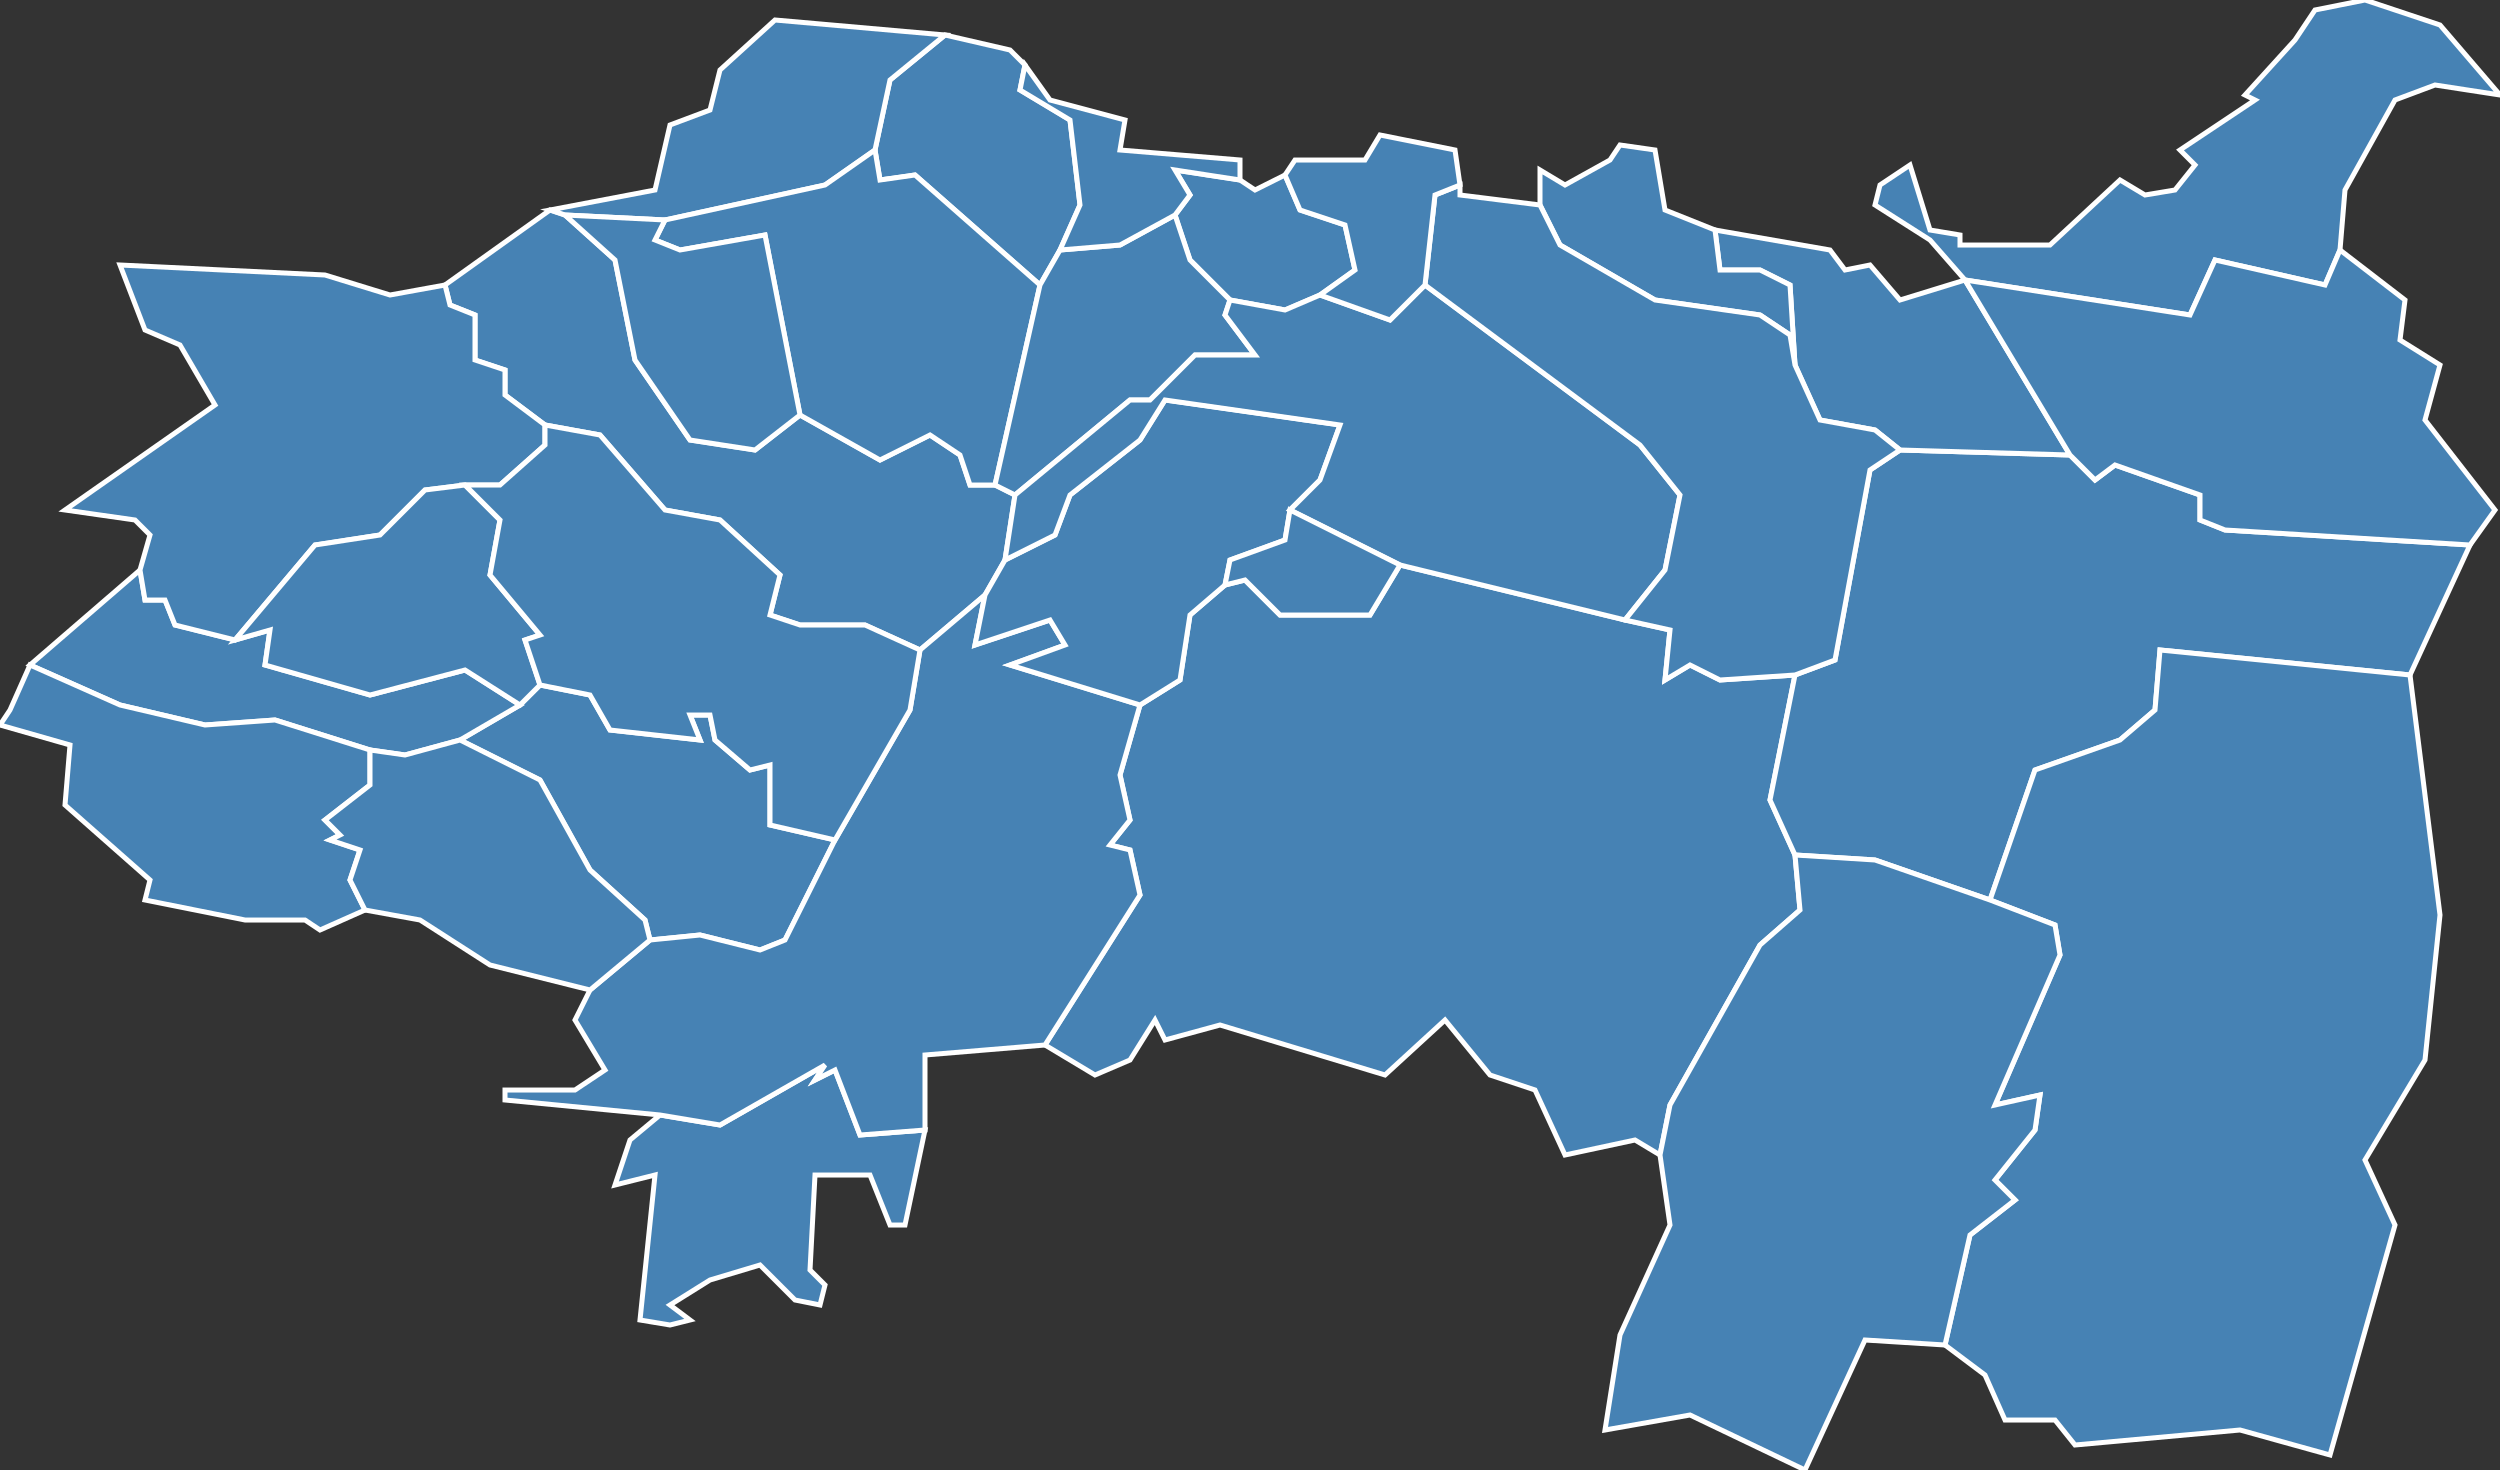 <?xml version="1.0" encoding="utf-8"?>
<svg version="1.1" id="svgmap" xmlns="http://www.w3.org/2000/svg" xmlns:xlink="http://www.w3.org/1999/xlink" x="0px" y="0px" width="100%" height="100%" viewBox="0 0 500 294">
<rect x="0" y="0" width="500" height="294" fill="#333333" stroke="none"/>
<polygon points="92,148 104,141 108,137 118,139 122,146 140,148 138,143 142,143 143,148 150,154 154,153 154,165 167,168 157,188 152,190 140,187 130,188 129,184 118,174 108,156 92,148" id="26023" class="commune" fill="steelblue" stroke-width="1" stroke="white" geotype="commune" geoname="Barbières" code_insee="26023" code_canton="2619"/><polygon points="175,30 178,16 189,7 202,10 205,13 204,18 214,24 216,41 212,50 208,57 183,35 176,36 175,30" id="26034" class="commune" fill="steelblue" stroke-width="1" stroke="white" geotype="commune" geoname="Baume-d'Hostun" code_insee="26034" code_canton="2619"/><polygon points="110,42 113,43 123,52 127,72 138,88 151,90 160,83 176,92 186,87 192,91 194,97 199,97 203,99 201,112 197,119 184,130 173,125 160,125 154,123 156,115 144,104 133,102 120,87 109,85 101,79 101,74 95,72 95,63 90,61 89,57 110,42" id="26039" class="commune" fill="steelblue" stroke-width="1" stroke="white" geotype="commune" geoname="Beauregard-Baret" code_insee="26039" code_canton="2619"/><polygon points="6,133 28,114 29,120 33,120 35,125 47,128 54,126 53,133 74,139 93,134 104,141 92,148 81,151 74,150 55,144 41,145 24,141 6,133" id="26049" class="commune" fill="steelblue" stroke-width="1" stroke="white" geotype="commune" geoname="Bésayes" code_insee="26049" code_canton="2619"/><polygon points="359,135 354,160 359,171 360,182 352,189 334,221 332,231 327,228 313,231 307,218 298,215 289,204 277,215 244,205 233,208 231,204 226,212 219,215 209,209 228,179 226,170 222,169 226,164 224,155 228,141 236,136 238,123 245,117 249,116 256,123 274,123 280,113 325,124 334,126 333,136 338,133 344,136 359,135" id="26059" class="commune" fill="steelblue" stroke-width="1" stroke="white" geotype="commune" geoname="Bouvante" code_insee="26059" code_canton="2619"/><polygon points="126,228 132,223 144,225 165,213 163,216 167,214 172,227 185,226 181,245 178,245 174,235 163,235 162,254 165,257 164,261 159,260 152,253 142,256 134,261 138,264 134,265 128,264 131,235 123,237 126,228" id="26066" class="commune" fill="steelblue" stroke-width="1" stroke="white" geotype="commune" geoname="Chaffal" code_insee="26066" code_canton="2619"/><polygon points="380,90 414,91 419,96 423,93 440,99 440,104 445,106 494,109 482,135 432,130 431,142 424,148 407,154 398,180 375,172 359,171 354,160 359,135 367,132 374,94 380,90" id="26074" class="commune" fill="steelblue" stroke-width="1" stroke="white" geotype="commune" geoname="Chapelle-en-Vercors" code_insee="26074" code_canton="2619"/><polygon points="2,142 6,133 24,141 41,145 55,144 74,150 74,157 65,164 68,167 66,168 72,170 70,176 73,182 64,186 61,184 49,184 29,180 30,176 13,161 14,149 0,145 2,142" id="26079" class="commune" fill="steelblue" stroke-width="1" stroke="white" geotype="commune" geoname="Charpey" code_insee="26079" code_canton="2619"/><polygon points="65,55 78,59 89,57 90,61 95,63 95,72 101,74 101,79 109,85 109,89 100,97 93,97 85,98 76,107 63,109 47,128 35,125 33,120 29,120 28,114 30,107 27,104 13,102 43,81 36,69 29,66 24,53 65,55" id="26088" class="commune" fill="steelblue" stroke-width="1" stroke="white" geotype="commune" geoname="Chatuzange-le-Goubet" code_insee="26088" code_canton="2619"/><polygon points="414,91 380,90 375,86 364,84 359,73 358,57 352,54 344,54 343,46 366,50 369,54 374,53 380,60 393,56 414,91" id="26117" class="commune" fill="steelblue" stroke-width="1" stroke="white" geotype="commune" geoname="Échevis" code_insee="26117" code_canton="2619"/><polygon points="113,43 110,42 131,38 134,25 142,22 144,14 155,4 189,7 178,16 175,30 165,37 133,44 113,43" id="26129" class="commune" fill="steelblue" stroke-width="1" stroke="white" geotype="commune" geoname="Eymeux" code_insee="26129" code_canton="2619"/><polygon points="175,30 176,36 183,35 208,57 199,97 194,97 192,91 186,87 176,92 160,83 153,47 136,50 131,48 133,44 165,37 175,30" id="26149" class="commune" fill="steelblue" stroke-width="1" stroke="white" geotype="commune" geoname="Hostun" code_insee="26149" code_canton="2619"/><polygon points="130,188 140,187 152,190 157,188 167,168 182,142 184,130 197,119 195,129 210,124 213,129 202,133 228,141 224,155 226,164 222,169 226,170 228,179 209,209 185,211 185,226 172,227 167,214 163,216 165,213 144,225 132,223 101,220 101,218 115,218 121,214 115,204 118,198 130,188" id="26163" class="commune" fill="steelblue" stroke-width="1" stroke="white" geotype="commune" geoname="Léoncel" code_insee="26163" code_canton="2619"/><polygon points="108,137 104,141 93,134 74,139 53,133 54,126 47,128 63,109 76,107 85,98 93,97 100,104 98,115 108,127 105,128 108,137" id="26173" class="commune" fill="steelblue" stroke-width="1" stroke="white" geotype="commune" geoname="Marches" code_insee="26173" code_canton="2619"/><polygon points="235,43 238,39 235,34 248,36 251,38 257,35 260,42 269,45 271,54 264,59 257,62 246,60 238,52 235,43" id="26217" class="commune" fill="steelblue" stroke-width="1" stroke="white" geotype="commune" geoname="Motte-Fanjas" code_insee="26217" code_canton="2619"/><polygon points="197,119 201,112 211,107 214,99 228,88 233,80 268,85 264,96 258,102 257,108 246,112 245,117 238,123 236,136 228,141 202,133 213,129 210,124 195,129 197,119" id="26223" class="commune" fill="steelblue" stroke-width="1" stroke="white" geotype="commune" geoname="Oriol-en-Royans" code_insee="26223" code_canton="2619"/><polygon points="203,99 199,97 208,57 212,50 224,49 235,43 238,52 246,60 245,63 251,71 239,71 230,80 226,80 203,99" id="26270" class="commune" fill="steelblue" stroke-width="1" stroke="white" geotype="commune" geoname="Rochechinard" code_insee="26270" code_canton="2619"/><polygon points="167,168 154,165 154,153 150,154 143,148 142,143 138,143 140,148 122,146 118,139 108,137 105,128 108,127 98,115 100,104 93,97 100,97 109,89 109,85 120,87 133,102 144,104 156,115 154,123 160,125 173,125 184,130 182,142 167,168" id="26273" class="commune" fill="steelblue" stroke-width="1" stroke="white" geotype="commune" geoname="Rochefort-Samson" code_insee="26273" code_canton="2619"/><polygon points="415,289 411,284 401,284 397,275 389,269 394,247 403,240 399,236 407,226 408,219 399,221 412,191 411,185 398,180 407,154 424,148 431,142 432,130 482,135 488,183 485,212 473,232 479,245 466,291 448,286 415,289" id="26290" class="commune" fill="steelblue" stroke-width="1" stroke="white" geotype="commune" geoname="Saint-Agnan-en-Vercors" code_insee="26290" code_canton="2619"/><polygon points="322,32 324,29 331,30 333,42 343,46 344,54 352,54 358,57 359,73 358,67 352,63 331,60 312,49 308,41 308,34 313,37 322,32" id="26302" class="commune" fill="steelblue" stroke-width="1" stroke="white" geotype="commune" geoname="Sainte-Eulalie-en-Royans" code_insee="26302" code_canton="2619"/><polygon points="201,112 203,99 226,80 230,80 239,71 251,71 245,63 246,60 257,62 264,59 278,64 285,57 328,89 336,99 333,114 325,124 280,113 258,102 264,96 268,85 233,80 228,88 214,99 211,107 201,112" id="26307" class="commune" fill="steelblue" stroke-width="1" stroke="white" geotype="commune" geoname="Saint-Jean-en-Royans" code_insee="26307" code_canton="2619"/><polygon points="468,50 465,57 443,52 438,63 393,56 386,48 375,41 376,37 382,33 386,46 392,47 392,49 410,49 424,36 429,39 435,38 439,33 436,30 451,20 449,19 459,8 463,2 473,0 488,5 500,19 487,17 479,20 469,38 468,50" id="26309" class="commune" fill="steelblue" stroke-width="1" stroke="white" geotype="commune" geoname="Saint-Julien-en-Vercors" code_insee="26309" code_canton="2619"/><polygon points="359,135 344,136 338,133 333,136 334,126 325,124 333,114 336,99 328,89 285,57 287,39 292,37 292,39 308,41 312,49 331,60 352,63 358,67 359,73 364,84 375,86 380,90 374,94 367,132 359,135" id="26311" class="commune" fill="steelblue" stroke-width="1" stroke="white" geotype="commune" geoname="Saint-Laurent-en-Royans" code_insee="26311" code_canton="2619"/><polygon points="494,109 445,106 440,104 440,99 423,93 419,96 414,91 393,56 438,63 443,52 465,57 468,50 481,60 480,68 488,73 485,84 499,102 494,109" id="26315" class="commune" fill="steelblue" stroke-width="1" stroke="white" geotype="commune" geoname="Saint-Martin-en-Vercors" code_insee="26315" code_canton="2619"/><polygon points="258,102 280,113 274,123 256,123 249,116 245,117 246,112 257,108 258,102" id="26316" class="commune" fill="steelblue" stroke-width="1" stroke="white" geotype="commune" geoname="Saint-Martin-le-Colonel" code_insee="26316" code_canton="2619"/><polygon points="225,24 224,30 248,32 248,36 235,34 238,39 235,43 224,49 212,50 216,41 214,24 204,18 205,13 210,20 225,24" id="26320" class="commune" fill="steelblue" stroke-width="1" stroke="white" geotype="commune" geoname="Saint-Nazaire-en-Royans" code_insee="26320" code_canton="2619"/><polygon points="292,37 287,39 285,57 278,64 264,59 271,54 269,45 260,42 257,35 259,32 273,32 276,27 291,30 292,37" id="26331" class="commune" fill="steelblue" stroke-width="1" stroke="white" geotype="commune" geoname="Saint-Thomas-en-Royans" code_insee="26331" code_canton="2619"/><polygon points="332,231 334,221 352,189 360,182 359,171 375,172 398,180 411,185 412,191 399,221 408,219 407,226 399,236 403,240 394,247 389,269 373,268 361,294 338,283 321,286 324,267 334,245 332,231" id="26364" class="commune" fill="steelblue" stroke-width="1" stroke="white" geotype="commune" geoname="Vassieux-en-Vercors" code_insee="26364" code_canton="2619"/><polygon points="113,43 133,44 131,48 136,50 153,47 160,83 151,90 138,88 127,72 123,52 113,43" id="26381" class="commune" fill="steelblue" stroke-width="1" stroke="white" geotype="commune" geoname="Jaillans" code_insee="26381" code_canton="2619"/><polygon points="92,148 108,156 118,174 129,184 130,188 118,198 98,193 84,184 73,182 70,176 72,170 66,168 68,167 65,164 74,157 74,150 81,151 92,148" id="26382" class="commune" fill="steelblue" stroke-width="1" stroke="white" geotype="commune" geoname="Saint-Vincent-la-Commanderie" code_insee="26382" code_canton="2619"/></svg>